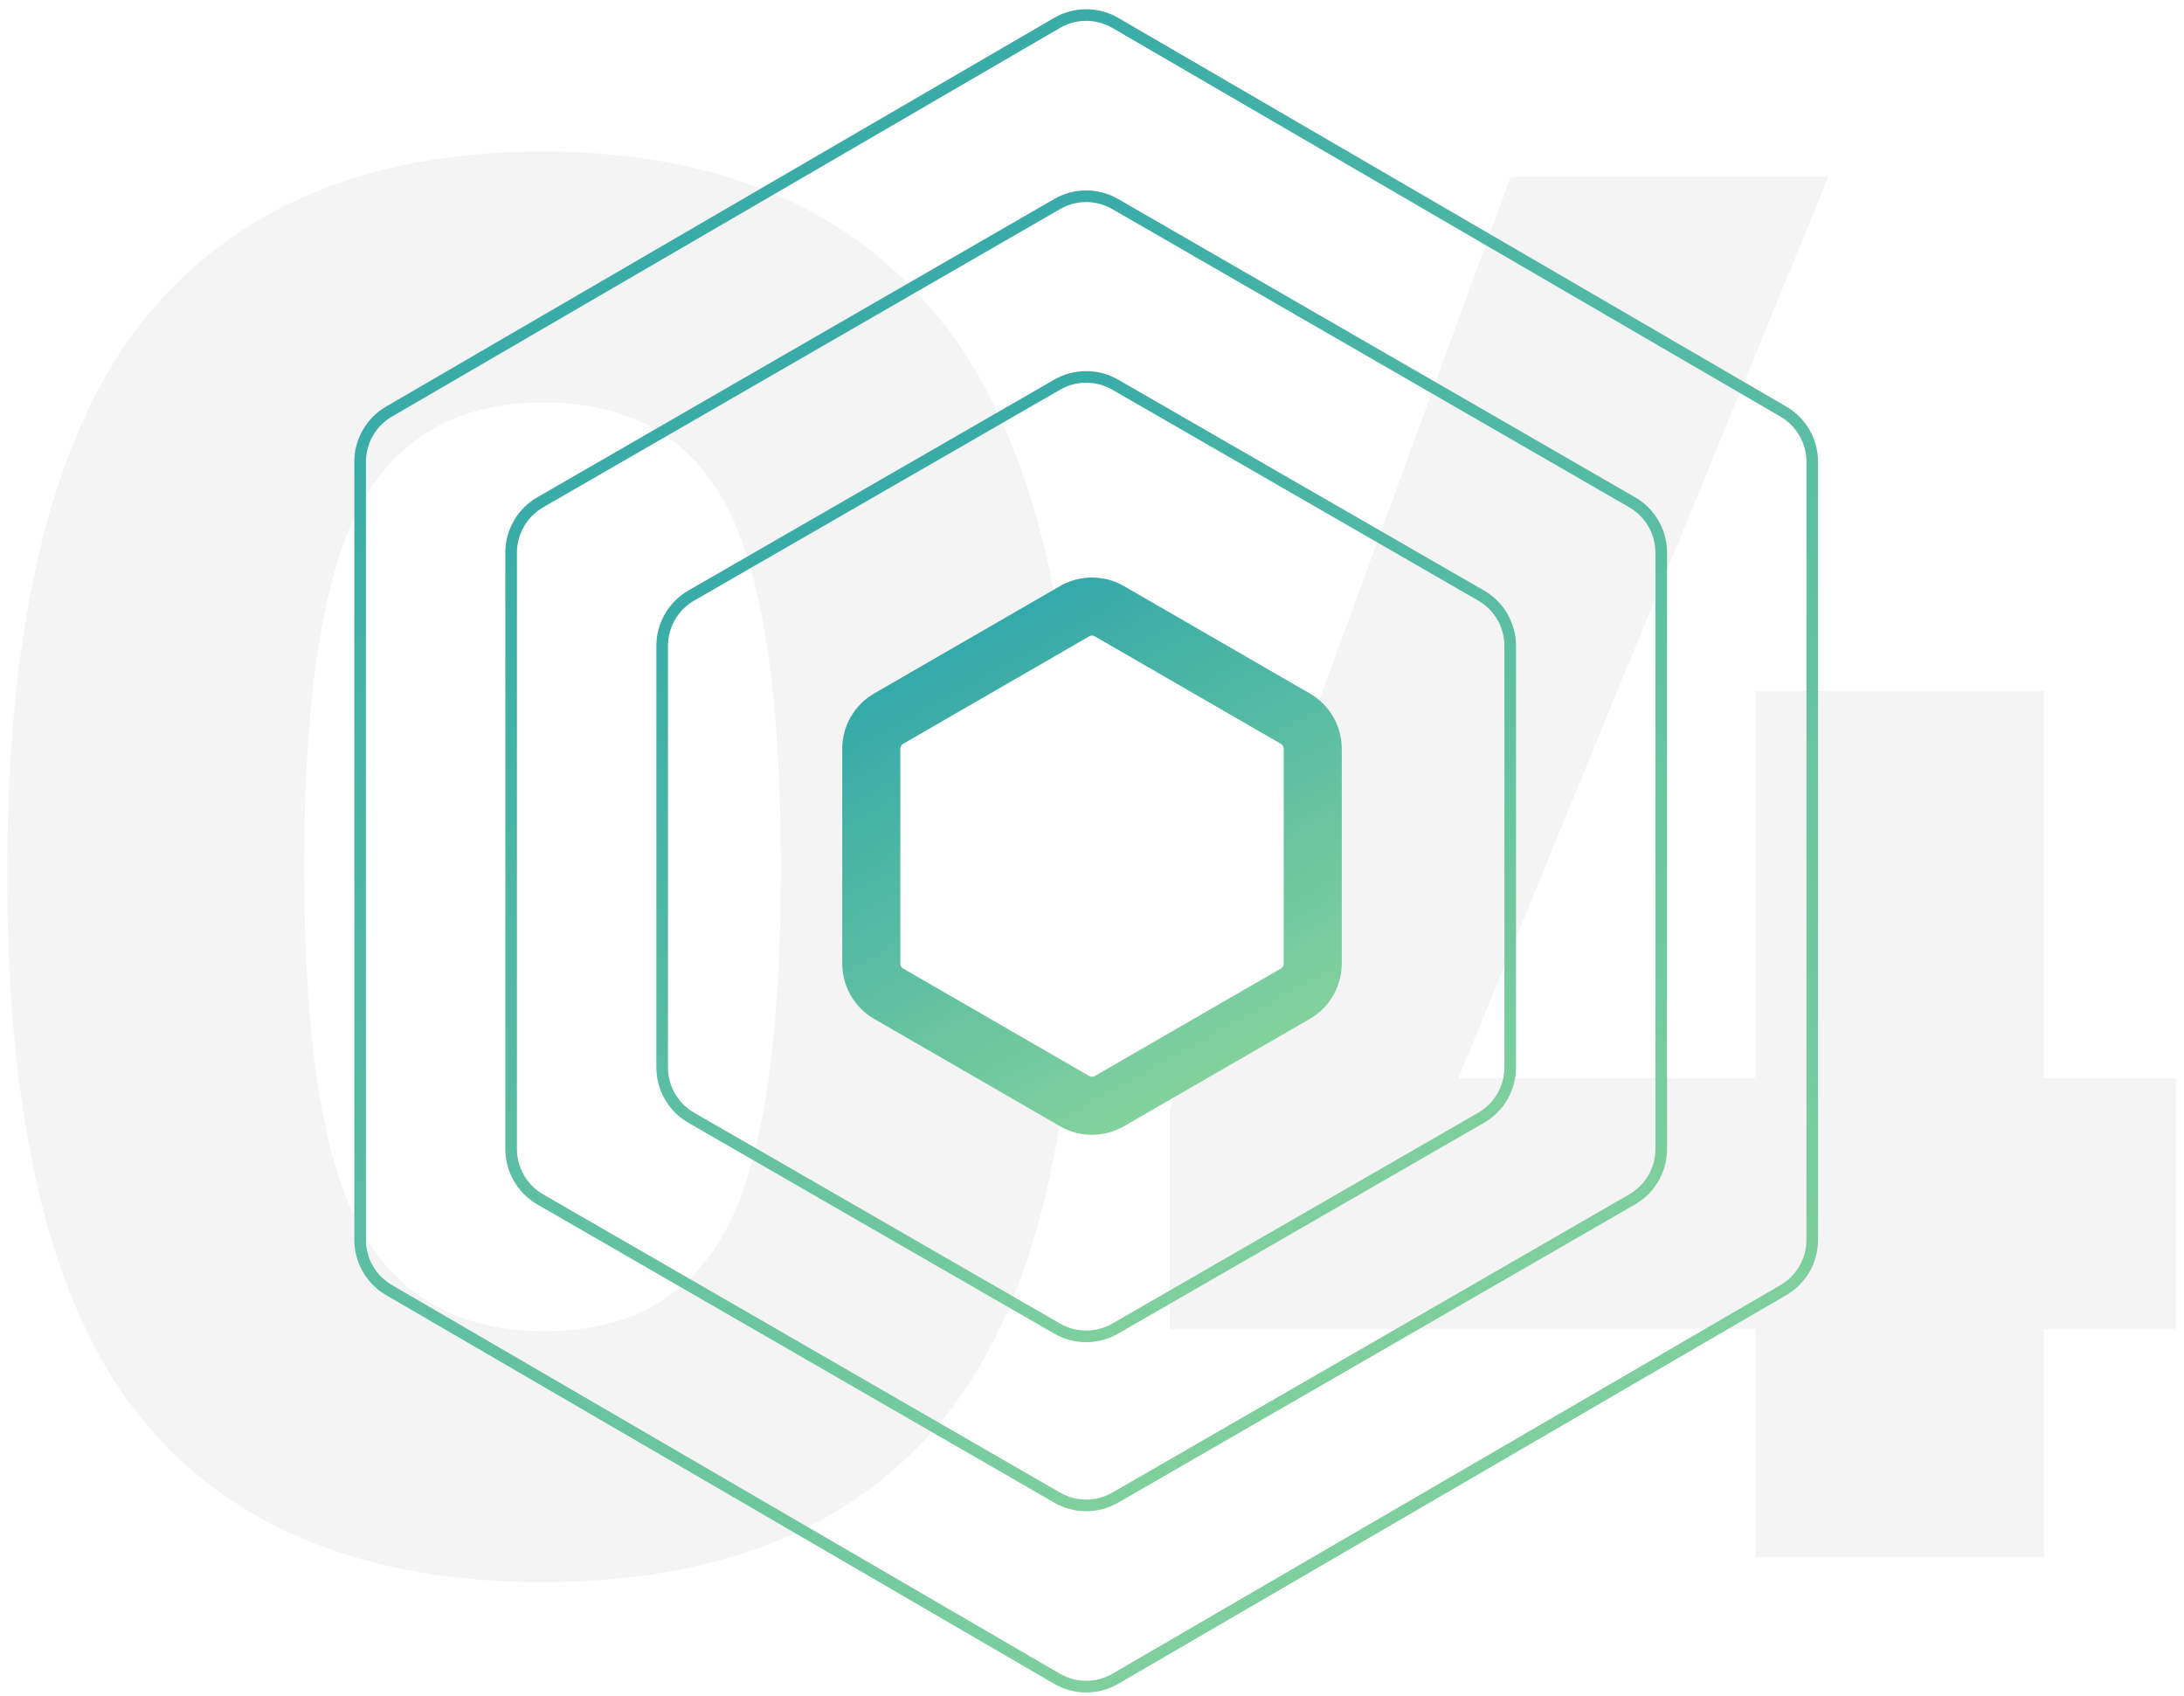 <?xml version="1.0" encoding="UTF-8"?> <svg xmlns="http://www.w3.org/2000/svg" xmlns:xlink="http://www.w3.org/1999/xlink" width="188px" height="146px" viewBox="0 0 188 146"><!-- Generator: Sketch 52.6 (67491) - http://www.bohemiancoding.com/sketch --><title>04-bg</title><desc>Created with Sketch.</desc><defs><linearGradient x1="-9.05%" y1="-10.289%" x2="50%" y2="111.203%" id="linearGradient-1"><stop stop-color="#1E9EAC" offset="0%"></stop><stop stop-color="#86D39C" offset="100%"></stop></linearGradient><path d="M64.5,44.606 L80.5,53.846 C81.428,54.382 82,55.373 82,56.444 L82,74.926 C82,75.998 81.428,76.988 80.5,77.524 L64.5,86.764 C63.572,87.3 62.428,87.3 61.5,86.764 L45.5,77.524 C44.572,76.988 44,75.998 44,74.926 L44,56.444 C44,55.373 44.572,54.382 45.5,53.846 L61.5,44.606 C62.428,44.07 63.572,44.07 64.5,44.606 Z" id="path-2"></path><filter x="-64.5%" y="-61.7%" width="228.9%" height="233.6%" id="filter-3"><feMorphology radius="2.5" operator="dilate" in="SourceAlpha" result="shadowSpreadOuter1"></feMorphology><feOffset dx="0" dy="2" in="shadowSpreadOuter1" result="shadowOffsetOuter1"></feOffset><feGaussianBlur stdDeviation="7" in="shadowOffsetOuter1" result="shadowBlurOuter1"></feGaussianBlur><feComposite in="shadowBlurOuter1" in2="SourceAlpha" operator="out" result="shadowBlurOuter1"></feComposite><feColorMatrix values="0 0 0 0 0.376 0 0 0 0 0.753 0 0 0 0 0.631 0 0 0 1 0" type="matrix" in="shadowBlurOuter1"></feColorMatrix></filter></defs><g id="Home" stroke="none" stroke-width="1" fill="none" fill-rule="evenodd"><g id="Technology-Template" transform="translate(-1180, -1761)"><g id="04-bg" transform="translate(1180, 1769)"><path d="M12.14,19.8 C19.94,9.96 31.46,5.04 46.7,5.04 C61.94,5.04 73.43,9.96 81.17,19.8 C88.91,29.64 92.78,45.45 92.78,67.23 C92.78,89.01 88.94,104.61 81.26,114.03 C73.58,123.45 62.06,128.16 46.7,128.16 C31.34,128.16 19.82,123.45 12.14,114.03 C4.46,104.61 0.62,89.01 0.62,67.23 C0.62,45.45 4.46,29.64 12.14,19.8 Z M67.22,66.78 C67.22,51.9 65.66,41.49 62.54,35.55 C59.42,29.61 54.17,26.64 46.79,26.64 C39.41,26.64 34.13,29.64 30.95,35.64 C27.77,41.64 26.18,52.02 26.18,66.78 C26.18,81.54 27.8,91.86 31.04,97.74 C34.28,103.62 39.56,106.56 46.88,106.56 C54.2,106.56 59.42,103.62 62.54,97.74 C65.66,91.86 67.22,81.54 67.22,66.78 Z M151.1,126 L151.1,106.38 L100.7,106.38 L100.7,87.48 L130.04,7.2 L157.4,7.2 L125.54,84.78 L151.1,84.78 L151.1,51.48 L175.94,51.48 L175.94,84.78 L187.28,84.78 L187.28,106.38 L175.94,106.38 L175.94,126 L151.1,126 Z" id="04" fill="#222328" opacity="0.05"></path><g id="Group-19-Copy-3" transform="translate(31, 0)"><g id="Ornament-1-Line-Copy"><use fill="black" fill-opacity="1" filter="url(#filter-3)" xlink:href="#path-2"></use><use stroke="url(#linearGradient-1)" stroke-width="5" fill="#FFFFFF" fill-rule="evenodd" xlink:href="#path-2"></use></g><path d="M64.996,25.106 L96.496,43.255 C98.045,44.147 99,45.799 99,47.587 L99,83.865 C99,85.653 98.045,87.305 96.496,88.197 L64.996,106.345 C63.451,107.236 61.549,107.236 60.004,106.345 L28.504,88.197 C26.955,87.305 26,85.653 26,83.865 L26,47.587 C26,45.799 26.955,44.147 28.504,43.255 L60.004,25.106 C61.549,24.216 63.451,24.216 64.996,25.106 Z" id="Ornament-1-Line-Copy" stroke="url(#linearGradient-1)"></path><path d="M64.998,9.56 L109.498,35.229 C111.046,36.122 112,37.773 112,39.56 L112,90.892 C112,92.679 111.046,94.33 109.498,95.223 L64.998,120.892 C63.452,121.784 61.548,121.784 60.002,120.892 L15.502,95.223 C13.954,94.33 13,92.679 13,90.892 L13,39.56 C13,37.773 13.954,36.122 15.502,35.229 L60.002,9.56 C61.548,8.668 63.452,8.668 64.998,9.56 Z" id="Ornament-1-Line-Copy" stroke="url(#linearGradient-1)"></path><path d="M65.014,-6.026 L122.514,27.422 C124.053,28.318 125,29.964 125,31.744 L125,98.708 C125,100.488 124.053,102.134 122.514,103.03 L65.014,136.478 C63.46,137.383 61.54,137.383 59.986,136.478 L2.486,103.03 C0.947,102.134 3.51602811e-14,100.488 3.01980663e-14,98.708 L-7.10542736e-15,31.744 C-9.69555811e-15,29.964 0.947,28.318 2.486,27.422 L59.986,-6.026 C61.54,-6.931 63.46,-6.931 65.014,-6.026 Z" id="Ornament-1-Line-Copy" stroke="url(#linearGradient-1)"></path></g></g></g></g></svg> 
